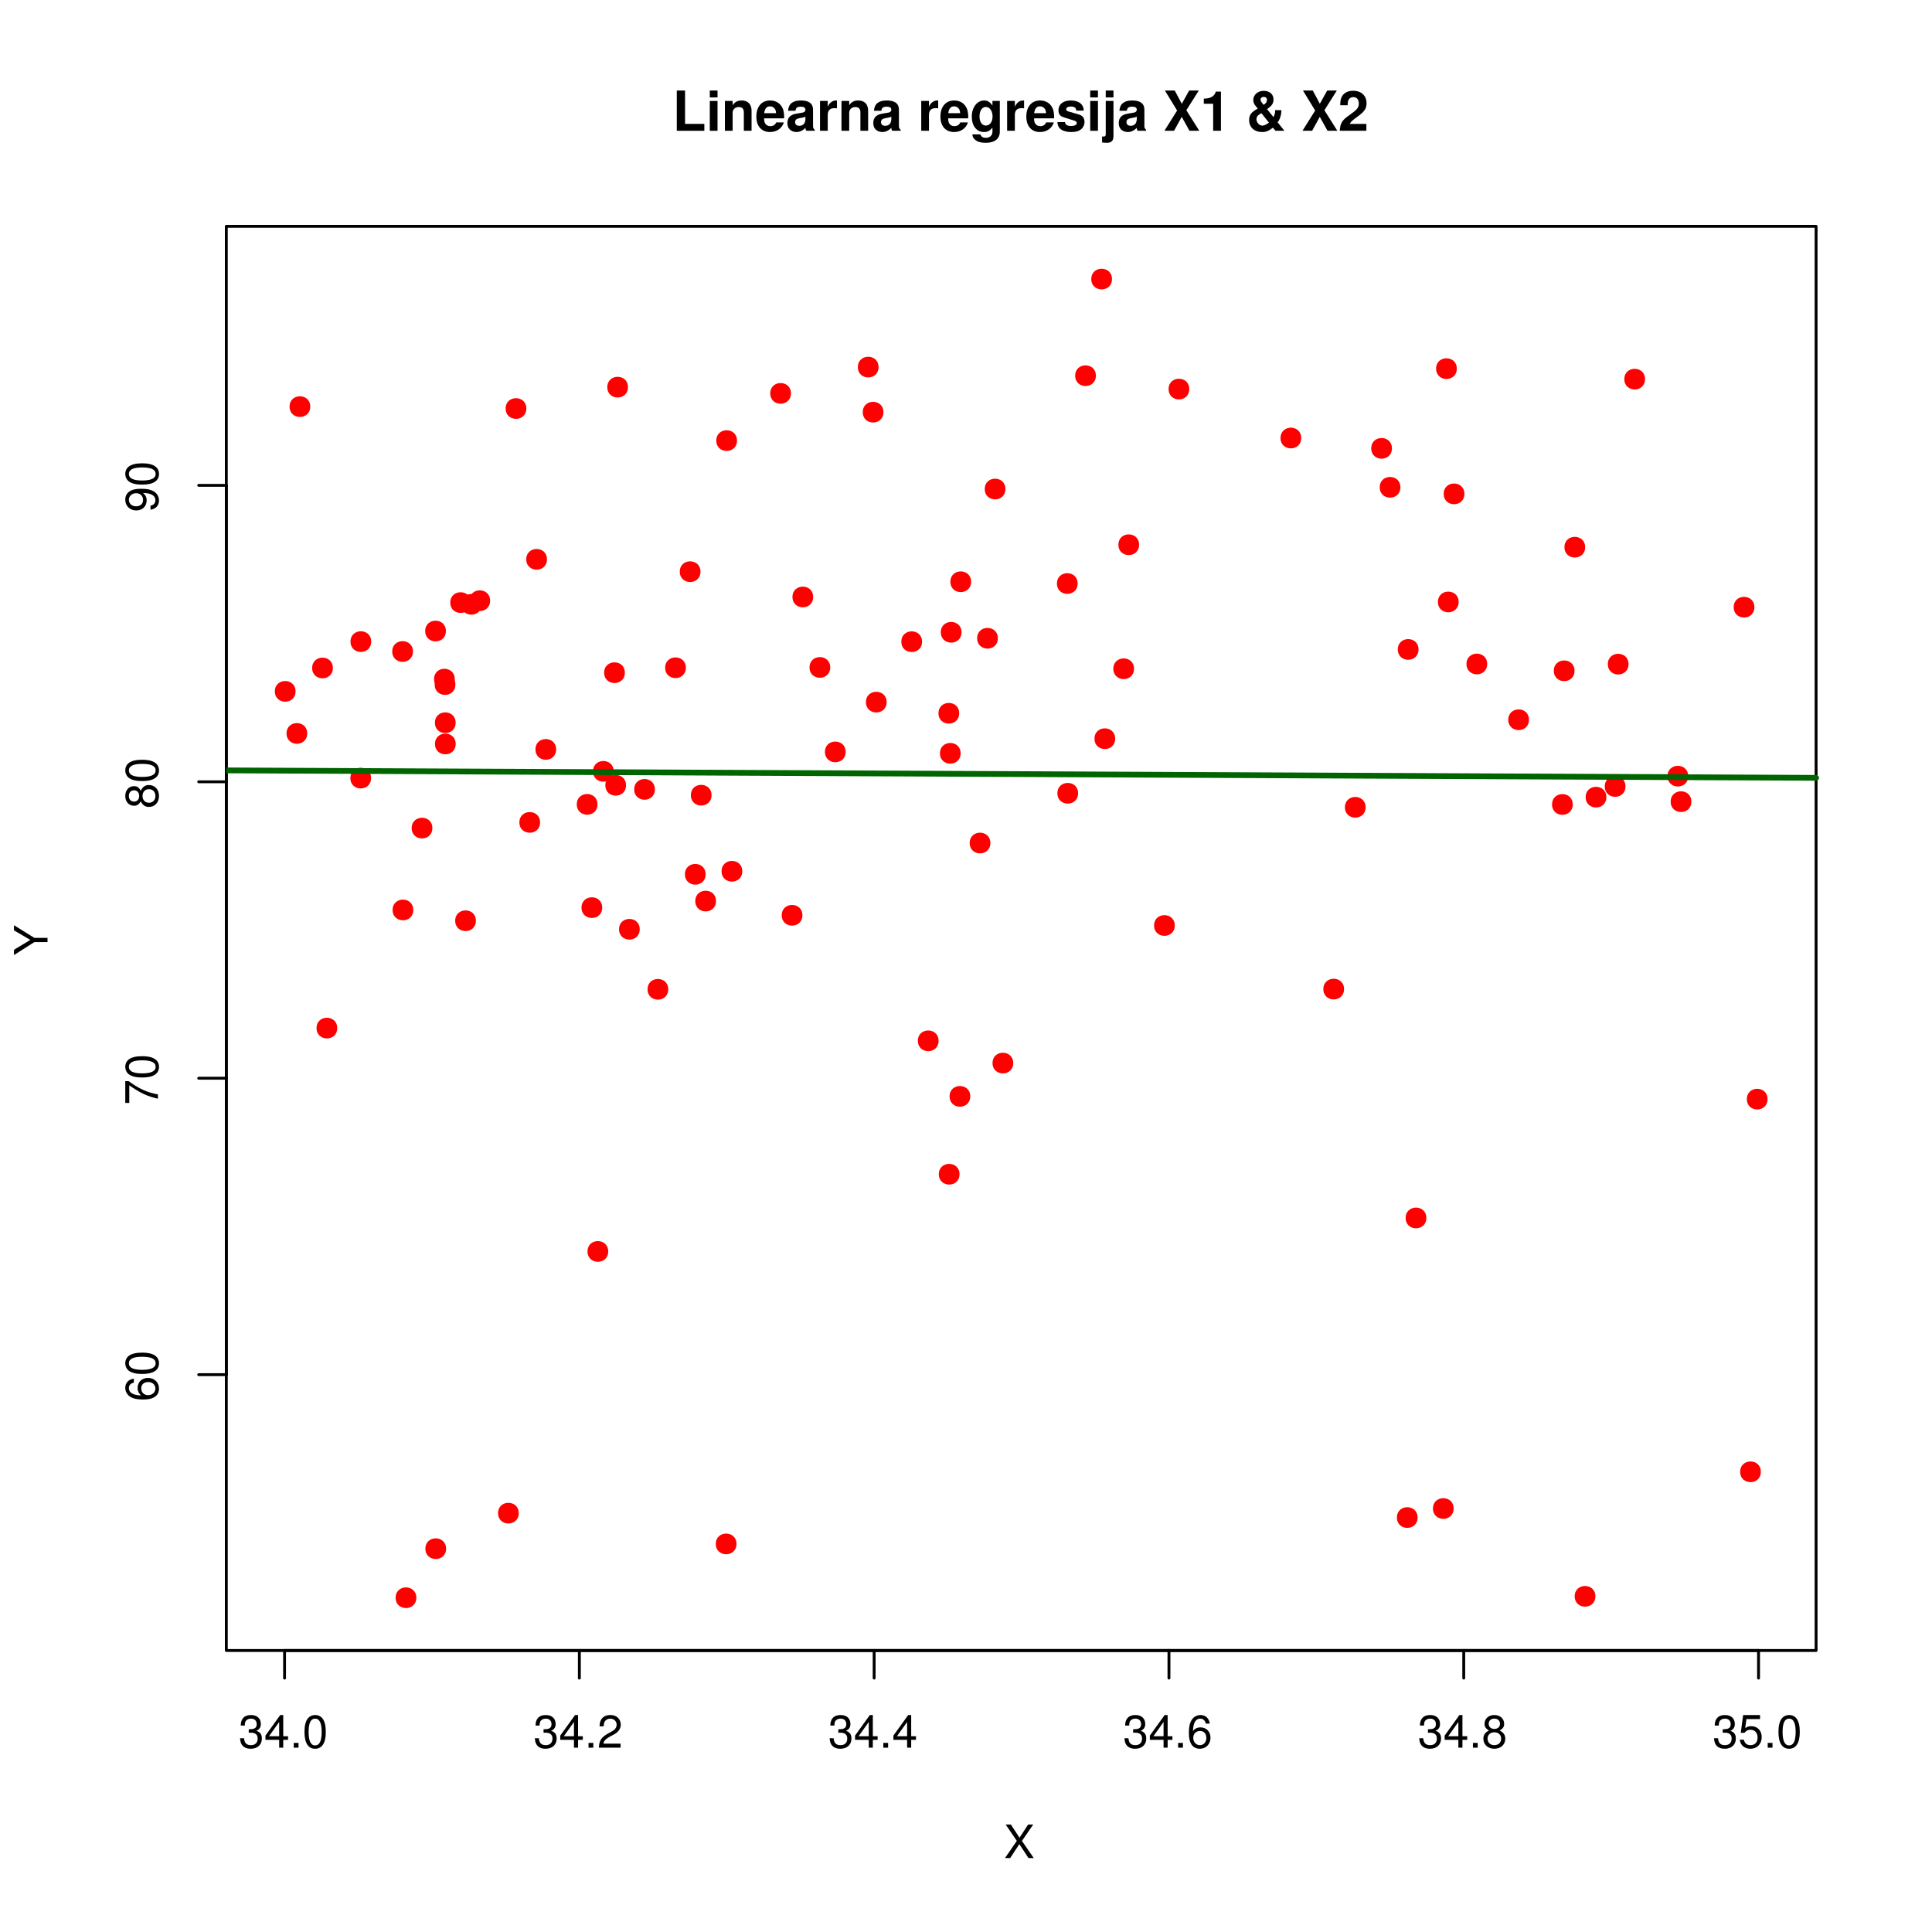 <?xml version="1.0" encoding="UTF-8"?>
<svg xmlns="http://www.w3.org/2000/svg" xmlns:xlink="http://www.w3.org/1999/xlink" width="504pt" height="504pt" viewBox="0 0 504 504" version="1.1">
<defs>
<g>
<symbol overflow="visible" id="glyph0-0">
<path style="stroke:none;" d=""/>
</symbol>
<symbol overflow="visible" id="glyph0-1">
<path style="stroke:none;" d="M 2.656 -3.906 L 3.234 -3.906 C 4.391 -3.906 4.984 -3.391 4.984 -2.359 C 4.984 -1.297 4.328 -0.656 3.234 -0.656 C 2.078 -0.656 1.516 -1.234 1.438 -2.469 L 0.391 -2.469 C 0.438 -1.781 0.547 -1.344 0.75 -0.953 C 1.188 -0.141 2.031 0.281 3.188 0.281 C 4.938 0.281 6.078 -0.766 6.078 -2.375 C 6.078 -3.453 5.656 -4.062 4.625 -4.406 C 5.422 -4.719 5.812 -5.312 5.812 -6.172 C 5.812 -7.625 4.844 -8.516 3.234 -8.516 C 1.516 -8.516 0.594 -7.578 0.562 -5.766 L 1.625 -5.766 C 1.625 -6.281 1.688 -6.562 1.812 -6.828 C 2.047 -7.297 2.578 -7.578 3.234 -7.578 C 4.172 -7.578 4.734 -7.031 4.734 -6.125 C 4.734 -5.531 4.531 -5.172 4.062 -4.984 C 3.766 -4.859 3.391 -4.812 2.656 -4.797 Z M 2.656 -3.906 "/>
</symbol>
<symbol overflow="visible" id="glyph0-2">
<path style="stroke:none;" d="M 3.922 -2.047 L 3.922 0 L 4.984 0 L 4.984 -2.047 L 6.234 -2.047 L 6.234 -2.984 L 4.984 -2.984 L 4.984 -8.516 L 4.203 -8.516 L 0.344 -3.156 L 0.344 -2.047 Z M 3.922 -2.984 L 1.266 -2.984 L 3.922 -6.703 Z M 3.922 -2.984 "/>
</symbol>
<symbol overflow="visible" id="glyph0-3">
<path style="stroke:none;" d="M 2.297 -1.25 L 1.047 -1.25 L 1.047 0 L 2.297 0 Z M 2.297 -1.25 "/>
</symbol>
<symbol overflow="visible" id="glyph0-4">
<path style="stroke:none;" d="M 3.297 -8.516 C 2.516 -8.516 1.781 -8.156 1.344 -7.578 C 0.797 -6.828 0.516 -5.688 0.516 -4.109 C 0.516 -1.25 1.469 0.281 3.297 0.281 C 5.094 0.281 6.078 -1.25 6.078 -4.047 C 6.078 -5.703 5.812 -6.797 5.25 -7.578 C 4.812 -8.172 4.109 -8.516 3.297 -8.516 Z M 3.297 -7.578 C 4.438 -7.578 5 -6.422 5 -4.141 C 5 -1.734 4.453 -0.594 3.281 -0.594 C 2.156 -0.594 1.594 -1.781 1.594 -4.109 C 1.594 -6.438 2.156 -7.578 3.297 -7.578 Z M 3.297 -7.578 "/>
</symbol>
<symbol overflow="visible" id="glyph0-5">
<path style="stroke:none;" d="M 6.078 -1.047 L 1.594 -1.047 C 1.703 -1.734 2.094 -2.188 3.125 -2.797 L 4.328 -3.438 C 5.516 -4.094 6.125 -4.969 6.125 -6.016 C 6.125 -6.719 5.844 -7.375 5.344 -7.844 C 4.844 -8.297 4.219 -8.516 3.406 -8.516 C 2.328 -8.516 1.531 -8.125 1.062 -7.406 C 0.75 -6.953 0.625 -6.422 0.594 -5.562 L 1.656 -5.562 C 1.688 -6.125 1.766 -6.484 1.906 -6.75 C 2.188 -7.266 2.734 -7.578 3.375 -7.578 C 4.328 -7.578 5.047 -6.906 5.047 -5.984 C 5.047 -5.312 4.656 -4.734 3.906 -4.312 L 2.797 -3.688 C 1.016 -2.672 0.5 -1.875 0.406 0 L 6.078 0 Z M 6.078 -1.047 "/>
</symbol>
<symbol overflow="visible" id="glyph0-6">
<path style="stroke:none;" d="M 5.969 -6.281 C 5.766 -7.688 4.859 -8.516 3.562 -8.516 C 2.625 -8.516 1.781 -8.047 1.281 -7.297 C 0.75 -6.469 0.516 -5.422 0.516 -3.875 C 0.516 -2.453 0.734 -1.531 1.234 -0.781 C 1.688 -0.094 2.438 0.281 3.375 0.281 C 4.984 0.281 6.156 -0.922 6.156 -2.594 C 6.156 -4.172 5.078 -5.297 3.547 -5.297 C 2.719 -5.297 2.047 -4.969 1.594 -4.344 C 1.609 -6.422 2.281 -7.578 3.484 -7.578 C 4.234 -7.578 4.75 -7.109 4.922 -6.281 Z M 3.422 -4.359 C 4.438 -4.359 5.078 -3.641 5.078 -2.516 C 5.078 -1.438 4.359 -0.656 3.391 -0.656 C 2.406 -0.656 1.656 -1.469 1.656 -2.562 C 1.656 -3.625 2.375 -4.359 3.422 -4.359 Z M 3.422 -4.359 "/>
</symbol>
<symbol overflow="visible" id="glyph0-7">
<path style="stroke:none;" d="M 4.688 -4.469 C 5.562 -5 5.859 -5.438 5.859 -6.234 C 5.859 -7.578 4.812 -8.516 3.297 -8.516 C 1.797 -8.516 0.75 -7.578 0.75 -6.234 C 0.75 -5.453 1.031 -5.016 1.891 -4.469 C 0.922 -4.016 0.438 -3.297 0.438 -2.359 C 0.438 -0.797 1.625 0.281 3.297 0.281 C 4.984 0.281 6.156 -0.797 6.156 -2.359 C 6.156 -3.297 5.672 -4.016 4.688 -4.469 Z M 3.297 -7.578 C 4.203 -7.578 4.781 -7.047 4.781 -6.219 C 4.781 -5.422 4.188 -4.891 3.297 -4.891 C 2.406 -4.891 1.828 -5.422 1.828 -6.234 C 1.828 -7.047 2.406 -7.578 3.297 -7.578 Z M 3.297 -4.016 C 4.359 -4.016 5.078 -3.344 5.078 -2.344 C 5.078 -1.328 4.359 -0.656 3.281 -0.656 C 2.25 -0.656 1.531 -1.344 1.531 -2.344 C 1.531 -3.344 2.25 -4.016 3.297 -4.016 Z M 3.297 -4.016 "/>
</symbol>
<symbol overflow="visible" id="glyph0-8">
<path style="stroke:none;" d="M 5.719 -8.516 L 1.312 -8.516 L 0.688 -3.875 L 1.656 -3.875 C 2.141 -4.469 2.562 -4.672 3.219 -4.672 C 4.359 -4.672 5.078 -3.891 5.078 -2.625 C 5.078 -1.406 4.375 -0.656 3.219 -0.656 C 2.297 -0.656 1.734 -1.125 1.469 -2.094 L 0.422 -2.094 C 0.562 -1.391 0.688 -1.062 0.938 -0.75 C 1.422 -0.094 2.281 0.281 3.234 0.281 C 4.953 0.281 6.156 -0.969 6.156 -2.766 C 6.156 -4.453 5.047 -5.609 3.406 -5.609 C 2.812 -5.609 2.328 -5.453 1.844 -5.094 L 2.172 -7.469 L 5.719 -7.469 Z M 5.719 -8.516 "/>
</symbol>
<symbol overflow="visible" id="glyph0-9">
<path style="stroke:none;" d="M 4.688 -4.484 L 7.641 -8.75 L 6.312 -8.75 L 4.062 -5.312 L 1.812 -8.75 L 0.453 -8.75 L 3.359 -4.484 L 0.266 0 L 1.625 0 L 4.016 -3.641 L 6.406 0 L 7.781 0 Z M 4.688 -4.484 "/>
</symbol>
<symbol overflow="visible" id="glyph1-0">
<path style="stroke:none;" d=""/>
</symbol>
<symbol overflow="visible" id="glyph1-1">
<path style="stroke:none;" d="M -6.281 -5.969 C -7.688 -5.766 -8.516 -4.859 -8.516 -3.562 C -8.516 -2.625 -8.047 -1.781 -7.297 -1.281 C -6.469 -0.75 -5.422 -0.516 -3.875 -0.516 C -2.453 -0.516 -1.531 -0.734 -0.781 -1.234 C -0.094 -1.688 0.281 -2.438 0.281 -3.375 C 0.281 -4.984 -0.922 -6.156 -2.594 -6.156 C -4.172 -6.156 -5.297 -5.078 -5.297 -3.547 C -5.297 -2.719 -4.969 -2.047 -4.344 -1.594 C -6.422 -1.609 -7.578 -2.281 -7.578 -3.484 C -7.578 -4.234 -7.109 -4.75 -6.281 -4.922 Z M -4.359 -3.422 C -4.359 -4.438 -3.641 -5.078 -2.516 -5.078 C -1.438 -5.078 -0.656 -4.359 -0.656 -3.391 C -0.656 -2.406 -1.469 -1.656 -2.562 -1.656 C -3.625 -1.656 -4.359 -2.375 -4.359 -3.422 Z M -4.359 -3.422 "/>
</symbol>
<symbol overflow="visible" id="glyph1-2">
<path style="stroke:none;" d="M -8.516 -3.297 C -8.516 -2.516 -8.156 -1.781 -7.578 -1.344 C -6.828 -0.797 -5.688 -0.516 -4.109 -0.516 C -1.25 -0.516 0.281 -1.469 0.281 -3.297 C 0.281 -5.094 -1.25 -6.078 -4.047 -6.078 C -5.703 -6.078 -6.797 -5.812 -7.578 -5.25 C -8.172 -4.812 -8.516 -4.109 -8.516 -3.297 Z M -7.578 -3.297 C -7.578 -4.438 -6.422 -5 -4.141 -5 C -1.734 -5 -0.594 -4.453 -0.594 -3.281 C -0.594 -2.156 -1.781 -1.594 -4.109 -1.594 C -6.438 -1.594 -7.578 -2.156 -7.578 -3.297 Z M -7.578 -3.297 "/>
</symbol>
<symbol overflow="visible" id="glyph1-3">
<path style="stroke:none;" d="M -8.516 -6.234 L -8.516 -0.547 L -7.469 -0.547 L -7.469 -5.141 C -4.578 -3.125 -2.797 -2.297 0 -1.656 L 0 -2.781 C -2.719 -3.25 -5.062 -4.312 -7.625 -6.234 Z M -8.516 -6.234 "/>
</symbol>
<symbol overflow="visible" id="glyph1-4">
<path style="stroke:none;" d="M -4.469 -4.688 C -5 -5.562 -5.438 -5.859 -6.234 -5.859 C -7.578 -5.859 -8.516 -4.812 -8.516 -3.297 C -8.516 -1.797 -7.578 -0.75 -6.234 -0.75 C -5.453 -0.75 -5.016 -1.031 -4.469 -1.891 C -4.016 -0.922 -3.297 -0.438 -2.359 -0.438 C -0.797 -0.438 0.281 -1.625 0.281 -3.297 C 0.281 -4.984 -0.797 -6.156 -2.359 -6.156 C -3.297 -6.156 -4.016 -5.672 -4.469 -4.688 Z M -7.578 -3.297 C -7.578 -4.203 -7.047 -4.781 -6.219 -4.781 C -5.422 -4.781 -4.891 -4.188 -4.891 -3.297 C -4.891 -2.406 -5.422 -1.828 -6.234 -1.828 C -7.047 -1.828 -7.578 -2.406 -7.578 -3.297 Z M -4.016 -3.297 C -4.016 -4.359 -3.344 -5.078 -2.344 -5.078 C -1.328 -5.078 -0.656 -4.359 -0.656 -3.281 C -0.656 -2.25 -1.344 -1.531 -2.344 -1.531 C -3.344 -1.531 -4.016 -2.25 -4.016 -3.297 Z M -4.016 -3.297 "/>
</symbol>
<symbol overflow="visible" id="glyph1-5">
<path style="stroke:none;" d="M -1.938 -0.641 C -0.547 -0.844 0.281 -1.75 0.281 -3.047 C 0.281 -3.984 -0.188 -4.844 -0.938 -5.328 C -1.766 -5.875 -2.812 -6.109 -4.359 -6.109 C -5.781 -6.109 -6.703 -5.891 -7.453 -5.391 C -8.141 -4.922 -8.516 -4.172 -8.516 -3.234 C -8.516 -1.625 -7.312 -0.453 -5.641 -0.453 C -4.062 -0.453 -2.938 -1.531 -2.938 -3.078 C -2.938 -3.875 -3.234 -4.469 -3.891 -5.016 C -1.812 -5 -0.656 -4.328 -0.656 -3.125 C -0.656 -2.375 -1.125 -1.859 -1.938 -1.688 Z M -7.578 -3.234 C -7.578 -4.219 -6.766 -4.953 -5.656 -4.953 C -4.625 -4.953 -3.875 -4.219 -3.875 -3.188 C -3.875 -2.172 -4.578 -1.531 -5.719 -1.531 C -6.797 -1.531 -7.578 -2.25 -7.578 -3.234 Z M -7.578 -3.234 "/>
</symbol>
<symbol overflow="visible" id="glyph1-6">
<path style="stroke:none;" d="M -3.438 -4.641 L -8.75 -7.938 L -8.75 -6.594 L -4.484 -4.109 L -8.75 -1.531 L -8.75 -0.156 L -3.438 -3.531 L 0 -3.531 L 0 -4.641 Z M -3.438 -4.641 "/>
</symbol>
<symbol overflow="visible" id="glyph2-0">
<path style="stroke:none;" d=""/>
</symbol>
<symbol overflow="visible" id="glyph2-1">
<path style="stroke:none;" d="M 3.312 -10.5 L 1.156 -10.5 L 1.156 0 L 8.344 0 L 8.344 -1.797 L 3.312 -1.797 Z M 3.312 -10.5 "/>
</symbol>
<symbol overflow="visible" id="glyph2-2">
<path style="stroke:none;" d="M 2.984 -7.781 L 0.969 -7.781 L 0.969 0 L 2.984 0 Z M 2.984 -10.5 L 0.969 -10.5 L 0.969 -8.703 L 2.984 -8.703 Z M 2.984 -10.5 "/>
</symbol>
<symbol overflow="visible" id="glyph2-3">
<path style="stroke:none;" d="M 0.906 -7.781 L 0.906 0 L 2.922 0 L 2.922 -4.672 C 2.922 -5.594 3.578 -6.188 4.547 -6.188 C 5.422 -6.188 5.844 -5.719 5.844 -4.797 L 5.844 0 L 7.859 0 L 7.859 -5.219 C 7.859 -6.922 6.922 -7.906 5.266 -7.906 C 4.203 -7.906 3.5 -7.516 2.922 -6.656 L 2.922 -7.781 Z M 0.906 -7.781 "/>
</symbol>
<symbol overflow="visible" id="glyph2-4">
<path style="stroke:none;" d="M 7.547 -3.25 C 7.562 -3.422 7.562 -3.5 7.562 -3.594 C 7.562 -4.375 7.453 -5.094 7.266 -5.641 C 6.734 -7.062 5.484 -7.906 3.922 -7.906 C 1.688 -7.906 0.312 -6.297 0.312 -3.688 C 0.312 -1.203 1.672 0.328 3.875 0.328 C 5.625 0.328 7.031 -0.656 7.484 -2.188 L 5.484 -2.188 C 5.25 -1.562 4.688 -1.203 3.953 -1.203 C 3.375 -1.203 2.906 -1.453 2.625 -1.891 C 2.438 -2.172 2.359 -2.516 2.328 -3.25 Z M 2.359 -4.594 C 2.5 -5.781 3 -6.375 3.891 -6.375 C 4.391 -6.375 4.859 -6.125 5.141 -5.719 C 5.328 -5.438 5.422 -5.125 5.453 -4.594 Z M 2.359 -4.594 "/>
</symbol>
<symbol overflow="visible" id="glyph2-5">
<path style="stroke:none;" d="M 7.547 -0.25 C 7.188 -0.578 7.094 -0.797 7.094 -1.203 L 7.094 -5.516 C 7.094 -7.109 6 -7.906 3.906 -7.906 C 1.797 -7.906 0.703 -7.016 0.578 -5.219 L 2.516 -5.219 C 2.625 -6.016 2.953 -6.281 3.953 -6.281 C 4.719 -6.281 5.109 -6.016 5.109 -5.5 C 5.109 -5.25 4.984 -5.016 4.766 -4.891 C 4.5 -4.75 4.5 -4.75 3.5 -4.594 L 2.688 -4.453 C 1.156 -4.188 0.406 -3.406 0.406 -2 C 0.406 -1.344 0.594 -0.797 0.953 -0.406 C 1.391 0.062 2.078 0.328 2.766 0.328 C 3.625 0.328 4.422 -0.047 5.125 -0.781 C 5.125 -0.375 5.172 -0.234 5.359 0 L 7.547 0 Z M 5.109 -3.125 C 5.109 -1.953 4.531 -1.297 3.516 -1.297 C 2.844 -1.297 2.422 -1.656 2.422 -2.234 C 2.422 -2.844 2.734 -3.125 3.578 -3.297 L 4.266 -3.422 C 4.797 -3.531 4.891 -3.562 5.109 -3.672 Z M 5.109 -3.125 "/>
</symbol>
<symbol overflow="visible" id="glyph2-6">
<path style="stroke:none;" d="M 0.906 -7.781 L 0.906 0 L 2.922 0 L 2.922 -4.141 C 2.922 -5.312 3.516 -5.906 4.703 -5.906 C 4.906 -5.906 5.062 -5.891 5.328 -5.844 L 5.328 -7.891 C 5.219 -7.906 5.141 -7.906 5.078 -7.906 C 4.156 -7.906 3.359 -7.297 2.922 -6.25 L 2.922 -7.781 Z M 0.906 -7.781 "/>
</symbol>
<symbol overflow="visible" id="glyph2-7">
<path style="stroke:none;" d=""/>
</symbol>
<symbol overflow="visible" id="glyph2-8">
<path style="stroke:none;" d="M 5.875 -7.781 L 5.875 -6.578 C 5.266 -7.5 4.609 -7.906 3.719 -7.906 C 1.875 -7.906 0.484 -6.109 0.484 -3.703 C 0.484 -1.281 1.75 0.328 3.672 0.328 C 4.578 0.328 5.125 0.062 5.875 -0.797 L 5.875 0.266 C 5.875 1.203 5.172 1.844 4.156 1.844 C 3.406 1.844 2.891 1.531 2.734 0.938 L 0.641 0.938 C 0.656 1.547 0.891 1.953 1.406 2.391 C 2.031 2.891 2.891 3.141 4.094 3.141 C 6.438 3.141 7.797 2.094 7.797 0.266 L 7.797 -7.781 Z M 4.156 -6.219 C 5.156 -6.219 5.906 -5.172 5.906 -3.734 C 5.906 -2.312 5.172 -1.359 4.125 -1.359 C 3.172 -1.359 2.5 -2.312 2.5 -3.734 C 2.5 -5.203 3.172 -6.219 4.156 -6.219 Z M 4.156 -6.219 "/>
</symbol>
<symbol overflow="visible" id="glyph2-9">
<path style="stroke:none;" d="M 7.281 -5.266 C 7.25 -6.922 5.984 -7.906 3.891 -7.906 C 1.922 -7.906 0.688 -6.922 0.688 -5.312 C 0.688 -4.797 0.844 -4.344 1.125 -4.047 C 1.391 -3.781 1.641 -3.641 2.391 -3.406 L 4.797 -2.656 C 5.297 -2.5 5.469 -2.328 5.469 -2.016 C 5.469 -1.547 4.906 -1.25 3.969 -1.25 C 3.453 -1.25 3.047 -1.359 2.781 -1.531 C 2.562 -1.688 2.484 -1.844 2.391 -2.266 L 0.422 -2.266 C 0.469 -0.562 1.734 0.328 4.094 0.328 C 5.172 0.328 6 0.094 6.562 -0.359 C 7.141 -0.828 7.484 -1.547 7.484 -2.312 C 7.484 -3.312 6.984 -3.969 5.969 -4.266 L 3.422 -5 C 2.859 -5.172 2.703 -5.281 2.703 -5.609 C 2.703 -6.031 3.172 -6.328 3.875 -6.328 C 4.844 -6.328 5.312 -5.984 5.328 -5.266 Z M 7.281 -5.266 "/>
</symbol>
<symbol overflow="visible" id="glyph2-10">
<path style="stroke:none;" d="M 3.031 -7.781 L 1.016 -7.781 L 1.016 0.906 C 1.016 1.359 0.844 1.516 0.422 1.516 C 0.281 1.516 0.203 1.5 0.062 1.453 L 0.062 3.062 C 0.469 3.109 0.969 3.141 1.25 3.141 C 2.5 3.141 3.031 2.625 3.031 1.359 Z M 3.031 -10.5 L 1.016 -10.5 L 1.016 -8.703 L 3.031 -8.703 Z M 3.031 -10.5 "/>
</symbol>
<symbol overflow="visible" id="glyph2-11">
<path style="stroke:none;" d="M 6.031 -5.359 L 9.281 -10.5 L 6.766 -10.5 L 4.844 -7.047 L 3 -10.5 L 0.438 -10.5 L 3.625 -5.281 L 0.312 0 L 2.828 0 L 4.828 -3.641 L 6.844 0 L 9.406 0 Z M 6.031 -5.359 "/>
</symbol>
<symbol overflow="visible" id="glyph2-12">
<path style="stroke:none;" d="M 3.422 -7.047 L 3.422 0 L 5.453 0 L 5.453 -10.219 L 4.109 -10.219 C 3.781 -9 2.734 -8.391 0.984 -8.391 L 0.984 -7.047 Z M 3.422 -7.047 "/>
</symbol>
<symbol overflow="visible" id="glyph2-13">
<path style="stroke:none;" d="M 7.578 -5.375 L 7.578 -5.234 C 7.578 -4.609 7.469 -4.172 7.141 -3.578 L 5.469 -5.641 C 6.75 -6.531 7.156 -7.141 7.156 -8.188 C 7.156 -9.516 6.141 -10.422 4.594 -10.422 C 3.047 -10.422 1.875 -9.359 1.875 -8.016 C 1.875 -7.484 2.078 -6.953 2.484 -6.484 L 2.875 -6 C 2.906 -5.969 2.969 -5.891 3.047 -5.781 C 1.375 -4.891 0.797 -4.141 0.797 -2.781 C 0.797 -0.906 2.156 0.328 4.203 0.328 C 5.188 0.328 5.844 0.078 7.016 -0.812 L 7.672 0 L 10 0 L 8.219 -2.219 C 8.797 -2.875 9.172 -4.047 9.203 -5.141 L 9.203 -5.375 Z M 4 -4.594 L 5.969 -2.125 C 5.281 -1.609 4.688 -1.344 4.234 -1.344 C 3.453 -1.344 2.703 -2.156 2.703 -3.031 C 2.703 -3.5 2.938 -3.922 3.328 -4.172 Z M 4.562 -6.766 C 3.844 -7.672 3.781 -7.797 3.781 -8.156 C 3.781 -8.562 4.125 -8.844 4.609 -8.844 C 5.125 -8.844 5.438 -8.547 5.438 -8.016 C 5.438 -7.5 5.141 -7.094 4.562 -6.766 Z M 4.562 -6.766 "/>
</symbol>
<symbol overflow="visible" id="glyph2-14">
<path style="stroke:none;" d="M 7.375 -1.797 L 3.047 -1.797 C 3.312 -2.344 3.625 -2.641 5.125 -3.734 C 6.906 -5.031 7.422 -5.812 7.422 -7.188 C 7.422 -9.156 6.062 -10.438 3.922 -10.438 C 1.797 -10.438 0.562 -9.172 0.562 -7.016 C 0.562 -6.922 0.562 -6.812 0.578 -6.656 L 2.5 -6.656 L 2.5 -6.984 C 2.5 -8.125 3.047 -8.781 3.969 -8.781 C 4.859 -8.781 5.406 -8.172 5.406 -7.141 C 5.406 -6.016 5.047 -5.578 2.797 -3.969 C 1.062 -2.797 0.531 -1.891 0.438 0 L 7.375 0 Z M 7.375 -1.797 "/>
</symbol>
</g>
<clipPath id="clip1">
  <path d="M 59.039 200 L 474.758 200 L 474.758 204 L 59.039 204 Z M 59.039 200 "/>
</clipPath>
</defs>
<g id="surface301">
<rect x="0" y="0" width="504" height="504" style="fill:rgb(100%,100%,100%);fill-opacity:1;stroke:none;"/>
<path style=" stroke:none;fill-rule:nonzero;fill:rgb(100%,0%,0%);fill-opacity:1;" d="M 440.402 202.473 C 440.402 206.074 435 206.074 435 202.473 C 435 198.875 440.402 198.875 440.402 202.473 "/>
<path style=" stroke:none;fill-rule:nonzero;fill:rgb(100%,0%,0%);fill-opacity:1;" d="M 365.324 127.121 C 365.324 130.723 359.926 130.723 359.926 127.121 C 359.926 123.52 365.324 123.52 365.324 127.121 "/>
<path style=" stroke:none;fill-rule:nonzero;fill:rgb(100%,0%,0%);fill-opacity:1;" d="M 192.129 402.762 C 192.129 406.359 186.73 406.359 186.73 402.762 C 186.73 399.16 192.129 399.16 192.129 402.762 "/>
<path style=" stroke:none;fill-rule:nonzero;fill:rgb(100%,0%,0%);fill-opacity:1;" d="M 107.812 237.383 C 107.812 240.98 102.414 240.98 102.414 237.383 C 102.414 233.781 107.812 233.781 107.812 237.383 "/>
<path style=" stroke:none;fill-rule:nonzero;fill:rgb(100%,0%,0%);fill-opacity:1;" d="M 310.246 101.5 C 310.246 105.102 304.848 105.102 304.848 101.5 C 304.848 97.902 310.246 97.902 310.246 101.5 "/>
<path style=" stroke:none;fill-rule:nonzero;fill:rgb(100%,0%,0%);fill-opacity:1;" d="M 229.188 95.766 C 229.188 99.363 223.789 99.363 223.789 95.766 C 223.789 92.164 229.188 92.164 229.188 95.766 "/>
<path style=" stroke:none;fill-rule:nonzero;fill:rgb(100%,0%,0%);fill-opacity:1;" d="M 137.305 106.57 C 137.305 110.168 131.906 110.168 131.906 106.57 C 131.906 102.969 137.305 102.969 137.305 106.57 "/>
<path style=" stroke:none;fill-rule:nonzero;fill:rgb(100%,0%,0%);fill-opacity:1;" d="M 155.867 209.836 C 155.867 213.438 150.465 213.438 150.465 209.836 C 150.465 206.234 155.867 206.234 155.867 209.836 "/>
<path style=" stroke:none;fill-rule:nonzero;fill:rgb(100%,0%,0%);fill-opacity:1;" d="M 372.094 317.727 C 372.094 321.328 366.691 321.328 366.691 317.727 C 366.691 314.125 372.094 314.125 372.094 317.727 "/>
<path style=" stroke:none;fill-rule:nonzero;fill:rgb(100%,0%,0%);fill-opacity:1;" d="M 253.332 151.762 C 253.332 155.359 247.93 155.359 247.93 151.762 C 247.93 148.16 253.332 148.16 253.332 151.762 "/>
<path style=" stroke:none;fill-rule:nonzero;fill:rgb(100%,0%,0%);fill-opacity:1;" d="M 112.793 216.023 C 112.793 219.625 107.391 219.625 107.391 216.023 C 107.391 212.426 112.793 212.426 112.793 216.023 "/>
<path style=" stroke:none;fill-rule:nonzero;fill:rgb(100%,0%,0%);fill-opacity:1;" d="M 231.297 183.164 C 231.297 186.766 225.895 186.766 225.895 183.164 C 225.895 179.566 231.297 179.566 231.297 183.164 "/>
<path style=" stroke:none;fill-rule:nonzero;fill:rgb(100%,0%,0%);fill-opacity:1;" d="M 178.918 174.195 C 178.918 177.797 173.516 177.797 173.516 174.195 C 173.516 170.598 178.918 170.598 178.918 174.195 "/>
<path style=" stroke:none;fill-rule:nonzero;fill:rgb(100%,0%,0%);fill-opacity:1;" d="M 209.328 238.766 C 209.328 242.367 203.926 242.367 203.926 238.766 C 203.926 235.168 209.328 235.168 209.328 238.766 "/>
<path style=" stroke:none;fill-rule:nonzero;fill:rgb(100%,0%,0%);fill-opacity:1;" d="M 424.836 173.254 C 424.836 176.855 419.434 176.855 419.434 173.254 C 419.434 169.656 424.836 169.656 424.836 173.254 "/>
<path style=" stroke:none;fill-rule:nonzero;fill:rgb(100%,0%,0%);fill-opacity:1;" d="M 142.688 145.914 C 142.688 149.512 137.285 149.512 137.285 145.914 C 137.285 142.312 142.688 142.312 142.688 145.914 "/>
<path style=" stroke:none;fill-rule:nonzero;fill:rgb(100%,0%,0%);fill-opacity:1;" d="M 193.637 227.285 C 193.637 230.883 188.238 230.883 188.238 227.285 C 188.238 223.684 193.637 223.684 193.637 227.285 "/>
<path style=" stroke:none;fill-rule:nonzero;fill:rgb(100%,0%,0%);fill-opacity:1;" d="M 230.465 107.52 C 230.465 111.121 225.066 111.121 225.066 107.52 C 225.066 103.922 230.465 103.922 230.465 107.52 "/>
<path style=" stroke:none;fill-rule:nonzero;fill:rgb(100%,0%,0%);fill-opacity:1;" d="M 86.836 174.258 C 86.836 177.859 81.434 177.859 81.434 174.258 C 81.434 170.66 86.836 170.66 86.836 174.258 "/>
<path style=" stroke:none;fill-rule:nonzero;fill:rgb(100%,0%,0%);fill-opacity:1;" d="M 285.879 98.004 C 285.879 101.605 280.48 101.605 280.48 98.004 C 280.48 94.406 285.879 94.406 285.879 98.004 "/>
<path style=" stroke:none;fill-rule:nonzero;fill:rgb(100%,0%,0%);fill-opacity:1;" d="M 250.223 186.07 C 250.223 189.672 244.82 189.672 244.82 186.07 C 244.82 182.473 250.223 182.473 250.223 186.07 "/>
<path style=" stroke:none;fill-rule:nonzero;fill:rgb(100%,0%,0%);fill-opacity:1;" d="M 416.191 416.43 C 416.191 420.031 410.789 420.031 410.789 416.43 C 410.789 412.832 416.191 412.832 416.191 416.43 "/>
<path style=" stroke:none;fill-rule:nonzero;fill:rgb(100%,0%,0%);fill-opacity:1;" d="M 290.918 192.703 C 290.918 196.301 285.52 196.301 285.52 192.703 C 285.52 189.102 290.918 189.102 290.918 192.703 "/>
<path style=" stroke:none;fill-rule:nonzero;fill:rgb(100%,0%,0%);fill-opacity:1;" d="M 77.102 180.355 C 77.102 183.957 71.699 183.957 71.699 180.355 C 71.699 176.758 77.102 176.758 77.102 180.355 "/>
<path style=" stroke:none;fill-rule:nonzero;fill:rgb(100%,0%,0%);fill-opacity:1;" d="M 158.664 326.461 C 158.664 330.062 153.266 330.062 153.266 326.461 C 153.266 322.863 158.664 322.863 158.664 326.461 "/>
<path style=" stroke:none;fill-rule:nonzero;fill:rgb(100%,0%,0%);fill-opacity:1;" d="M 118.875 194.074 C 118.875 197.676 113.473 197.676 113.473 194.074 C 113.473 190.477 118.875 190.477 118.875 194.074 "/>
<path style=" stroke:none;fill-rule:nonzero;fill:rgb(100%,0%,0%);fill-opacity:1;" d="M 166.887 242.418 C 166.887 246.02 161.488 246.02 161.488 242.418 C 161.488 238.82 166.887 238.82 166.887 242.418 "/>
<path style=" stroke:none;fill-rule:nonzero;fill:rgb(100%,0%,0%);fill-opacity:1;" d="M 413.516 142.742 C 413.516 146.344 408.117 146.344 408.117 142.742 C 408.117 139.145 413.516 139.145 413.516 142.742 "/>
<path style=" stroke:none;fill-rule:nonzero;fill:rgb(100%,0%,0%);fill-opacity:1;" d="M 122.863 157.195 C 122.863 160.797 117.461 160.797 117.461 157.195 C 117.461 153.598 122.863 153.598 122.863 157.195 "/>
<path style=" stroke:none;fill-rule:nonzero;fill:rgb(100%,0%,0%);fill-opacity:1;" d="M 140.891 214.539 C 140.891 218.141 135.492 218.141 135.492 214.539 C 135.492 210.941 140.891 210.941 140.891 214.539 "/>
<path style=" stroke:none;fill-rule:nonzero;fill:rgb(100%,0%,0%);fill-opacity:1;" d="M 170.84 205.926 C 170.84 209.523 165.441 209.523 165.441 205.926 C 165.441 202.324 170.84 202.324 170.84 205.926 "/>
<path style=" stroke:none;fill-rule:nonzero;fill:rgb(100%,0%,0%);fill-opacity:1;" d="M 244.848 271.516 C 244.848 275.117 239.445 275.117 239.445 271.516 C 239.445 267.918 244.848 267.918 244.848 271.516 "/>
<path style=" stroke:none;fill-rule:nonzero;fill:rgb(100%,0%,0%);fill-opacity:1;" d="M 250.312 306.32 C 250.312 309.922 244.91 309.922 244.91 306.32 C 244.91 302.723 250.312 302.723 250.312 306.32 "/>
<path style=" stroke:none;fill-rule:nonzero;fill:rgb(100%,0%,0%);fill-opacity:1;" d="M 356.246 210.598 C 356.246 214.199 350.848 214.199 350.848 210.598 C 350.848 207 356.246 207 356.246 210.598 "/>
<path style=" stroke:none;fill-rule:nonzero;fill:rgb(100%,0%,0%);fill-opacity:1;" d="M 250.832 164.945 C 250.832 168.547 245.43 168.547 245.43 164.945 C 245.43 161.348 250.832 161.348 250.832 164.945 "/>
<path style=" stroke:none;fill-rule:nonzero;fill:rgb(100%,0%,0%);fill-opacity:1;" d="M 216.578 174.113 C 216.578 177.711 211.18 177.711 211.18 174.113 C 211.18 170.512 216.578 170.512 216.578 174.113 "/>
<path style=" stroke:none;fill-rule:nonzero;fill:rgb(100%,0%,0%);fill-opacity:1;" d="M 339.449 114.27 C 339.449 117.871 334.051 117.871 334.051 114.27 C 334.051 110.668 339.449 110.668 339.449 114.27 "/>
<path style=" stroke:none;fill-rule:nonzero;fill:rgb(100%,0%,0%);fill-opacity:1;" d="M 382.02 128.836 C 382.02 132.438 376.617 132.438 376.617 128.836 C 376.617 125.234 382.02 125.234 382.02 128.836 "/>
<path style=" stroke:none;fill-rule:nonzero;fill:rgb(100%,0%,0%);fill-opacity:1;" d="M 410.281 209.859 C 410.281 213.461 404.883 213.461 404.883 209.859 C 404.883 206.258 410.281 206.258 410.281 209.859 "/>
<path style=" stroke:none;fill-rule:nonzero;fill:rgb(100%,0%,0%);fill-opacity:1;" d="M 116.32 164.617 C 116.32 168.219 110.922 168.219 110.922 164.617 C 110.922 161.02 116.32 161.02 116.32 164.617 "/>
<path style=" stroke:none;fill-rule:nonzero;fill:rgb(100%,0%,0%);fill-opacity:1;" d="M 184.074 228.078 C 184.074 231.68 178.676 231.68 178.676 228.078 C 178.676 224.477 184.074 224.477 184.074 228.078 "/>
<path style=" stroke:none;fill-rule:nonzero;fill:rgb(100%,0%,0%);fill-opacity:1;" d="M 192.258 114.941 C 192.258 118.543 186.859 118.543 186.859 114.941 C 186.859 111.34 192.258 111.34 192.258 114.941 "/>
<path style=" stroke:none;fill-rule:nonzero;fill:rgb(100%,0%,0%);fill-opacity:1;" d="M 281.242 206.941 C 281.242 210.539 275.84 210.539 275.84 206.941 C 275.84 203.34 281.242 203.34 281.242 206.941 "/>
<path style=" stroke:none;fill-rule:nonzero;fill:rgb(100%,0%,0%);fill-opacity:1;" d="M 380.516 157.031 C 380.516 160.633 375.113 160.633 375.113 157.031 C 375.113 153.434 380.516 153.434 380.516 157.031 "/>
<path style=" stroke:none;fill-rule:nonzero;fill:rgb(100%,0%,0%);fill-opacity:1;" d="M 363.113 116.961 C 363.113 120.562 357.715 120.562 357.715 116.961 C 357.715 113.363 363.113 113.363 363.113 116.961 "/>
<path style=" stroke:none;fill-rule:nonzero;fill:rgb(100%,0%,0%);fill-opacity:1;" d="M 258.359 219.922 C 258.359 223.52 252.961 223.52 252.961 219.922 C 252.961 216.32 258.359 216.32 258.359 219.922 "/>
<path style=" stroke:none;fill-rule:nonzero;fill:rgb(100%,0%,0%);fill-opacity:1;" d="M 380.035 96.164 C 380.035 99.766 374.637 99.766 374.637 96.164 C 374.637 92.566 380.035 92.566 380.035 96.164 "/>
<path style=" stroke:none;fill-rule:nonzero;fill:rgb(100%,0%,0%);fill-opacity:1;" d="M 398.867 187.762 C 398.867 191.363 393.465 191.363 393.465 187.762 C 393.465 184.164 398.867 184.164 398.867 187.762 "/>
<path style=" stroke:none;fill-rule:nonzero;fill:rgb(100%,0%,0%);fill-opacity:1;" d="M 160.098 201.219 C 160.098 204.82 154.695 204.82 154.695 201.219 C 154.695 197.621 160.098 197.621 160.098 201.219 "/>
<path style=" stroke:none;fill-rule:nonzero;fill:rgb(100%,0%,0%);fill-opacity:1;" d="M 295.832 174.453 C 295.832 178.055 290.434 178.055 290.434 174.453 C 290.434 170.855 295.832 170.855 295.832 174.453 "/>
<path style=" stroke:none;fill-rule:nonzero;fill:rgb(100%,0%,0%);fill-opacity:1;" d="M 174.328 258.082 C 174.328 261.684 168.93 261.684 168.93 258.082 C 168.93 254.484 174.328 254.484 174.328 258.082 "/>
<path style=" stroke:none;fill-rule:nonzero;fill:rgb(100%,0%,0%);fill-opacity:1;" d="M 186.781 235.059 C 186.781 238.66 181.379 238.66 181.379 235.059 C 181.379 231.461 186.781 231.461 186.781 235.059 "/>
<path style=" stroke:none;fill-rule:nonzero;fill:rgb(100%,0%,0%);fill-opacity:1;" d="M 185.621 207.441 C 185.621 211.043 180.223 211.043 180.223 207.441 C 180.223 203.844 185.621 203.844 185.621 207.441 "/>
<path style=" stroke:none;fill-rule:nonzero;fill:rgb(100%,0%,0%);fill-opacity:1;" d="M 459.352 383.949 C 459.352 387.547 453.953 387.547 453.953 383.949 C 453.953 380.348 459.352 380.348 459.352 383.949 "/>
<path style=" stroke:none;fill-rule:nonzero;fill:rgb(100%,0%,0%);fill-opacity:1;" d="M 410.746 174.992 C 410.746 178.594 405.344 178.594 405.344 174.992 C 405.344 171.391 410.746 171.391 410.746 174.992 "/>
<path style=" stroke:none;fill-rule:nonzero;fill:rgb(100%,0%,0%);fill-opacity:1;" d="M 206.332 102.621 C 206.332 106.223 200.934 106.223 200.934 102.621 C 200.934 99.023 206.332 99.023 206.332 102.621 "/>
<path style=" stroke:none;fill-rule:nonzero;fill:rgb(100%,0%,0%);fill-opacity:1;" d="M 369.809 395.879 C 369.809 399.48 364.41 399.48 364.41 395.879 C 364.41 392.281 369.809 392.281 369.809 395.879 "/>
<path style=" stroke:none;fill-rule:nonzero;fill:rgb(100%,0%,0%);fill-opacity:1;" d="M 80.938 106.07 C 80.938 109.672 75.539 109.672 75.539 106.07 C 75.539 102.473 80.938 102.473 80.938 106.07 "/>
<path style=" stroke:none;fill-rule:nonzero;fill:rgb(100%,0%,0%);fill-opacity:1;" d="M 118.863 188.539 C 118.863 192.137 113.461 192.137 113.461 188.539 C 113.461 184.938 118.863 184.938 118.863 188.539 "/>
<path style=" stroke:none;fill-rule:nonzero;fill:rgb(100%,0%,0%);fill-opacity:1;" d="M 370.051 169.418 C 370.051 173.02 364.648 173.02 364.648 169.418 C 364.648 165.82 370.051 165.82 370.051 169.418 "/>
<path style=" stroke:none;fill-rule:nonzero;fill:rgb(100%,0%,0%);fill-opacity:1;" d="M 253.113 286.008 C 253.113 289.609 247.715 289.609 247.715 286.008 C 247.715 282.41 253.113 282.41 253.113 286.008 "/>
<path style=" stroke:none;fill-rule:nonzero;fill:rgb(100%,0%,0%);fill-opacity:1;" d="M 127.859 156.703 C 127.859 160.305 122.461 160.305 122.461 156.703 C 122.461 153.102 127.859 153.102 127.859 156.703 "/>
<path style=" stroke:none;fill-rule:nonzero;fill:rgb(100%,0%,0%);fill-opacity:1;" d="M 96.801 202.984 C 96.801 206.586 91.402 206.586 91.402 202.984 C 91.402 199.387 96.801 199.387 96.801 202.984 "/>
<path style=" stroke:none;fill-rule:nonzero;fill:rgb(100%,0%,0%);fill-opacity:1;" d="M 163.82 101 C 163.82 104.602 158.422 104.602 158.422 101 C 158.422 97.402 163.82 97.402 163.82 101 "/>
<path style=" stroke:none;fill-rule:nonzero;fill:rgb(100%,0%,0%);fill-opacity:1;" d="M 306.461 241.43 C 306.461 245.031 301.062 245.031 301.062 241.43 C 301.062 237.832 306.461 237.832 306.461 241.43 "/>
<path style=" stroke:none;fill-rule:nonzero;fill:rgb(100%,0%,0%);fill-opacity:1;" d="M 107.727 169.957 C 107.727 173.559 102.324 173.559 102.324 169.957 C 102.324 166.355 107.727 166.355 107.727 169.957 "/>
<path style=" stroke:none;fill-rule:nonzero;fill:rgb(100%,0%,0%);fill-opacity:1;" d="M 419.051 207.953 C 419.051 211.555 413.652 211.555 413.652 207.953 C 413.652 204.352 419.051 204.352 419.051 207.953 "/>
<path style=" stroke:none;fill-rule:nonzero;fill:rgb(100%,0%,0%);fill-opacity:1;" d="M 157.102 236.773 C 157.102 240.375 151.699 240.375 151.699 236.773 C 151.699 233.176 157.102 233.176 157.102 236.773 "/>
<path style=" stroke:none;fill-rule:nonzero;fill:rgb(100%,0%,0%);fill-opacity:1;" d="M 441.227 209.129 C 441.227 212.727 435.828 212.727 435.828 209.129 C 435.828 205.527 441.227 205.527 441.227 209.129 "/>
<path style=" stroke:none;fill-rule:nonzero;fill:rgb(100%,0%,0%);fill-opacity:1;" d="M 281.121 152.227 C 281.121 155.824 275.723 155.824 275.723 152.227 C 275.723 148.625 281.121 148.625 281.121 152.227 "/>
<path style=" stroke:none;fill-rule:nonzero;fill:rgb(100%,0%,0%);fill-opacity:1;" d="M 108.609 416.801 C 108.609 420.398 103.207 420.398 103.207 416.801 C 103.207 413.199 108.609 413.199 108.609 416.801 "/>
<path style=" stroke:none;fill-rule:nonzero;fill:rgb(100%,0%,0%);fill-opacity:1;" d="M 461.102 286.73 C 461.102 290.332 455.699 290.332 455.699 286.73 C 455.699 283.129 461.102 283.129 461.102 286.73 "/>
<path style=" stroke:none;fill-rule:nonzero;fill:rgb(100%,0%,0%);fill-opacity:1;" d="M 80.148 191.328 C 80.148 194.93 74.746 194.93 74.746 191.328 C 74.746 187.73 80.148 187.73 80.148 191.328 "/>
<path style=" stroke:none;fill-rule:nonzero;fill:rgb(100%,0%,0%);fill-opacity:1;" d="M 262.289 127.574 C 262.289 131.172 256.891 131.172 256.891 127.574 C 256.891 123.973 262.289 123.973 262.289 127.574 "/>
<path style=" stroke:none;fill-rule:nonzero;fill:rgb(100%,0%,0%);fill-opacity:1;" d="M 135.324 394.734 C 135.324 398.336 129.926 398.336 129.926 394.734 C 129.926 391.137 135.324 391.137 135.324 394.734 "/>
<path style=" stroke:none;fill-rule:nonzero;fill:rgb(100%,0%,0%);fill-opacity:1;" d="M 429.137 98.906 C 429.137 102.508 423.738 102.508 423.738 98.906 C 423.738 95.309 429.137 95.309 429.137 98.906 "/>
<path style=" stroke:none;fill-rule:nonzero;fill:rgb(100%,0%,0%);fill-opacity:1;" d="M 212.129 155.73 C 212.129 159.332 206.73 159.332 206.73 155.73 C 206.73 152.129 212.129 152.129 212.129 155.73 "/>
<path style=" stroke:none;fill-rule:nonzero;fill:rgb(100%,0%,0%);fill-opacity:1;" d="M 163.004 175.484 C 163.004 179.082 157.605 179.082 157.605 175.484 C 157.605 171.883 163.004 171.883 163.004 175.484 "/>
<path style=" stroke:none;fill-rule:nonzero;fill:rgb(100%,0%,0%);fill-opacity:1;" d="M 297.156 142.105 C 297.156 145.703 291.758 145.703 291.758 142.105 C 291.758 138.504 297.156 138.504 297.156 142.105 "/>
<path style=" stroke:none;fill-rule:nonzero;fill:rgb(100%,0%,0%);fill-opacity:1;" d="M 116.371 404.004 C 116.371 407.605 110.973 407.605 110.973 404.004 C 110.973 400.402 116.371 400.402 116.371 404.004 "/>
<path style=" stroke:none;fill-rule:nonzero;fill:rgb(100%,0%,0%);fill-opacity:1;" d="M 118.633 177.16 C 118.633 180.762 113.23 180.762 113.23 177.16 C 113.23 173.562 118.633 173.562 118.633 177.16 "/>
<path style=" stroke:none;fill-rule:nonzero;fill:rgb(100%,0%,0%);fill-opacity:1;" d="M 182.734 149.133 C 182.734 152.73 177.336 152.73 177.336 149.133 C 177.336 145.531 182.734 145.531 182.734 149.133 "/>
<path style=" stroke:none;fill-rule:nonzero;fill:rgb(100%,0%,0%);fill-opacity:1;" d="M 124.148 240.191 C 124.148 243.793 118.746 243.793 118.746 240.191 C 118.746 236.594 124.148 236.594 124.148 240.191 "/>
<path style=" stroke:none;fill-rule:nonzero;fill:rgb(100%,0%,0%);fill-opacity:1;" d="M 87.973 268.199 C 87.973 271.801 82.574 271.801 82.574 268.199 C 82.574 264.598 87.973 264.598 87.973 268.199 "/>
<path style=" stroke:none;fill-rule:nonzero;fill:rgb(100%,0%,0%);fill-opacity:1;" d="M 387.961 173.215 C 387.961 176.816 382.559 176.816 382.559 173.215 C 382.559 169.617 387.961 169.617 387.961 173.215 "/>
<path style=" stroke:none;fill-rule:nonzero;fill:rgb(100%,0%,0%);fill-opacity:1;" d="M 264.32 277.324 C 264.32 280.922 258.922 280.922 258.922 277.324 C 258.922 273.723 264.32 273.723 264.32 277.324 "/>
<path style=" stroke:none;fill-rule:nonzero;fill:rgb(100%,0%,0%);fill-opacity:1;" d="M 240.535 167.398 C 240.535 170.996 235.133 170.996 235.133 167.398 C 235.133 163.797 240.535 163.797 240.535 167.398 "/>
<path style=" stroke:none;fill-rule:nonzero;fill:rgb(100%,0%,0%);fill-opacity:1;" d="M 290.082 72.801 C 290.082 76.398 284.684 76.398 284.684 72.801 C 284.684 69.199 290.082 69.199 290.082 72.801 "/>
<path style=" stroke:none;fill-rule:nonzero;fill:rgb(100%,0%,0%);fill-opacity:1;" d="M 220.602 196.148 C 220.602 199.75 215.203 199.75 215.203 196.148 C 215.203 192.551 220.602 192.551 220.602 196.148 "/>
<path style=" stroke:none;fill-rule:nonzero;fill:rgb(100%,0%,0%);fill-opacity:1;" d="M 250.602 196.52 C 250.602 200.117 245.203 200.117 245.203 196.52 C 245.203 192.918 250.602 192.918 250.602 196.52 "/>
<path style=" stroke:none;fill-rule:nonzero;fill:rgb(100%,0%,0%);fill-opacity:1;" d="M 424.039 205.164 C 424.039 208.762 418.637 208.762 418.637 205.164 C 418.637 201.562 424.039 201.562 424.039 205.164 "/>
<path style=" stroke:none;fill-rule:nonzero;fill:rgb(100%,0%,0%);fill-opacity:1;" d="M 379.211 393.52 C 379.211 397.121 373.812 397.121 373.812 393.52 C 373.812 389.922 379.211 389.922 379.211 393.52 "/>
<path style=" stroke:none;fill-rule:nonzero;fill:rgb(100%,0%,0%);fill-opacity:1;" d="M 260.312 166.504 C 260.312 170.105 254.91 170.105 254.91 166.504 C 254.91 162.906 260.312 162.906 260.312 166.504 "/>
<path style=" stroke:none;fill-rule:nonzero;fill:rgb(100%,0%,0%);fill-opacity:1;" d="M 96.836 167.375 C 96.836 170.977 91.438 170.977 91.438 167.375 C 91.438 163.773 96.836 163.773 96.836 167.375 "/>
<path style=" stroke:none;fill-rule:nonzero;fill:rgb(100%,0%,0%);fill-opacity:1;" d="M 125.664 157.652 C 125.664 161.254 120.262 161.254 120.262 157.652 C 120.262 154.055 125.664 154.055 125.664 157.652 "/>
<path style=" stroke:none;fill-rule:nonzero;fill:rgb(100%,0%,0%);fill-opacity:1;" d="M 118.793 178.578 C 118.793 182.18 113.395 182.18 113.395 178.578 C 113.395 174.977 118.793 174.977 118.793 178.578 "/>
<path style=" stroke:none;fill-rule:nonzero;fill:rgb(100%,0%,0%);fill-opacity:1;" d="M 145.082 195.5 C 145.082 199.102 139.684 199.102 139.684 195.5 C 139.684 191.898 145.082 191.898 145.082 195.5 "/>
<path style=" stroke:none;fill-rule:nonzero;fill:rgb(100%,0%,0%);fill-opacity:1;" d="M 163.312 204.855 C 163.312 208.457 157.914 208.457 157.914 204.855 C 157.914 201.254 163.312 201.254 163.312 204.855 "/>
<path style=" stroke:none;fill-rule:nonzero;fill:rgb(100%,0%,0%);fill-opacity:1;" d="M 457.668 158.395 C 457.668 161.996 452.266 161.996 452.266 158.395 C 452.266 154.797 457.668 154.797 457.668 158.395 "/>
<path style=" stroke:none;fill-rule:nonzero;fill:rgb(100%,0%,0%);fill-opacity:1;" d="M 350.621 258.02 C 350.621 261.621 345.219 261.621 345.219 258.02 C 345.219 254.422 350.621 254.422 350.621 258.02 "/>
<path style="fill:none;stroke-width:0.75;stroke-linecap:round;stroke-linejoin:round;stroke:rgb(0%,0%,0%);stroke-opacity:1;stroke-miterlimit:10;" d="M 74.234 430.559 L 458.75 430.559 "/>
<path style="fill:none;stroke-width:0.75;stroke-linecap:round;stroke-linejoin:round;stroke:rgb(0%,0%,0%);stroke-opacity:1;stroke-miterlimit:10;" d="M 74.234 430.559 L 74.234 437.762 "/>
<path style="fill:none;stroke-width:0.75;stroke-linecap:round;stroke-linejoin:round;stroke:rgb(0%,0%,0%);stroke-opacity:1;stroke-miterlimit:10;" d="M 151.137 430.559 L 151.137 437.762 "/>
<path style="fill:none;stroke-width:0.75;stroke-linecap:round;stroke-linejoin:round;stroke:rgb(0%,0%,0%);stroke-opacity:1;stroke-miterlimit:10;" d="M 228.039 430.559 L 228.039 437.762 "/>
<path style="fill:none;stroke-width:0.75;stroke-linecap:round;stroke-linejoin:round;stroke:rgb(0%,0%,0%);stroke-opacity:1;stroke-miterlimit:10;" d="M 304.945 430.559 L 304.945 437.762 "/>
<path style="fill:none;stroke-width:0.75;stroke-linecap:round;stroke-linejoin:round;stroke:rgb(0%,0%,0%);stroke-opacity:1;stroke-miterlimit:10;" d="M 381.848 430.559 L 381.848 437.762 "/>
<path style="fill:none;stroke-width:0.75;stroke-linecap:round;stroke-linejoin:round;stroke:rgb(0%,0%,0%);stroke-opacity:1;stroke-miterlimit:10;" d="M 458.75 430.559 L 458.75 437.762 "/>
<g style="fill:rgb(0%,0%,0%);fill-opacity:1;">
  <use xlink:href="#glyph0-1" x="62.234" y="455.916"/>
  <use xlink:href="#glyph0-2" x="68.906" y="455.916"/>
  <use xlink:href="#glyph0-3" x="75.578" y="455.916"/>
  <use xlink:href="#glyph0-4" x="78.914" y="455.916"/>
</g>
<g style="fill:rgb(0%,0%,0%);fill-opacity:1;">
  <use xlink:href="#glyph0-1" x="139.137" y="455.916"/>
  <use xlink:href="#glyph0-2" x="145.809" y="455.916"/>
  <use xlink:href="#glyph0-3" x="152.48" y="455.916"/>
  <use xlink:href="#glyph0-5" x="155.816" y="455.916"/>
</g>
<g style="fill:rgb(0%,0%,0%);fill-opacity:1;">
  <use xlink:href="#glyph0-1" x="216.039" y="455.916"/>
  <use xlink:href="#glyph0-2" x="222.711" y="455.916"/>
  <use xlink:href="#glyph0-3" x="229.383" y="455.916"/>
  <use xlink:href="#glyph0-2" x="232.719" y="455.916"/>
</g>
<g style="fill:rgb(0%,0%,0%);fill-opacity:1;">
  <use xlink:href="#glyph0-1" x="292.945" y="455.916"/>
  <use xlink:href="#glyph0-2" x="299.617" y="455.916"/>
  <use xlink:href="#glyph0-3" x="306.289" y="455.916"/>
  <use xlink:href="#glyph0-6" x="309.625" y="455.916"/>
</g>
<g style="fill:rgb(0%,0%,0%);fill-opacity:1;">
  <use xlink:href="#glyph0-1" x="369.848" y="455.916"/>
  <use xlink:href="#glyph0-2" x="376.52" y="455.916"/>
  <use xlink:href="#glyph0-3" x="383.191" y="455.916"/>
  <use xlink:href="#glyph0-7" x="386.527" y="455.916"/>
</g>
<g style="fill:rgb(0%,0%,0%);fill-opacity:1;">
  <use xlink:href="#glyph0-1" x="446.75" y="455.916"/>
  <use xlink:href="#glyph0-8" x="453.422" y="455.916"/>
  <use xlink:href="#glyph0-3" x="460.094" y="455.916"/>
  <use xlink:href="#glyph0-4" x="463.43" y="455.916"/>
</g>
<path style="fill:none;stroke-width:0.75;stroke-linecap:round;stroke-linejoin:round;stroke:rgb(0%,0%,0%);stroke-opacity:1;stroke-miterlimit:10;" d="M 59.039 358.609 L 59.039 126.613 "/>
<path style="fill:none;stroke-width:0.75;stroke-linecap:round;stroke-linejoin:round;stroke:rgb(0%,0%,0%);stroke-opacity:1;stroke-miterlimit:10;" d="M 59.039 358.609 L 51.84 358.609 "/>
<path style="fill:none;stroke-width:0.75;stroke-linecap:round;stroke-linejoin:round;stroke:rgb(0%,0%,0%);stroke-opacity:1;stroke-miterlimit:10;" d="M 59.039 281.277 L 51.84 281.277 "/>
<path style="fill:none;stroke-width:0.75;stroke-linecap:round;stroke-linejoin:round;stroke:rgb(0%,0%,0%);stroke-opacity:1;stroke-miterlimit:10;" d="M 59.039 203.945 L 51.84 203.945 "/>
<path style="fill:none;stroke-width:0.75;stroke-linecap:round;stroke-linejoin:round;stroke:rgb(0%,0%,0%);stroke-opacity:1;stroke-miterlimit:10;" d="M 59.039 126.613 L 51.84 126.613 "/>
<g style="fill:rgb(0%,0%,0%);fill-opacity:1;">
  <use xlink:href="#glyph1-1" x="41.197" y="365.609"/>
  <use xlink:href="#glyph1-2" x="41.197" y="358.938"/>
</g>
<g style="fill:rgb(0%,0%,0%);fill-opacity:1;">
  <use xlink:href="#glyph1-3" x="41.197" y="288.277"/>
  <use xlink:href="#glyph1-2" x="41.197" y="281.605"/>
</g>
<g style="fill:rgb(0%,0%,0%);fill-opacity:1;">
  <use xlink:href="#glyph1-4" x="41.197" y="210.945"/>
  <use xlink:href="#glyph1-2" x="41.197" y="204.273"/>
</g>
<g style="fill:rgb(0%,0%,0%);fill-opacity:1;">
  <use xlink:href="#glyph1-5" x="41.197" y="133.613"/>
  <use xlink:href="#glyph1-2" x="41.197" y="126.941"/>
</g>
<path style="fill:none;stroke-width:0.75;stroke-linecap:round;stroke-linejoin:round;stroke:rgb(0%,0%,0%);stroke-opacity:1;stroke-miterlimit:10;" d="M 59.039 430.559 L 473.762 430.559 L 473.762 59.039 L 59.039 59.039 L 59.039 430.559 "/>
<g style="fill:rgb(0%,0%,0%);fill-opacity:1;">
  <use xlink:href="#glyph2-1" x="175.398" y="34.116"/>
  <use xlink:href="#glyph2-2" x="184.196" y="34.116"/>
  <use xlink:href="#glyph2-3" x="188.199" y="34.116"/>
  <use xlink:href="#glyph2-4" x="196.997" y="34.116"/>
  <use xlink:href="#glyph2-5" x="205.003" y="34.116"/>
  <use xlink:href="#glyph2-6" x="213.009" y="34.116"/>
  <use xlink:href="#glyph2-3" x="218.61" y="34.116"/>
  <use xlink:href="#glyph2-5" x="227.408" y="34.116"/>
  <use xlink:href="#glyph2-7" x="235.414" y="34.116"/>
  <use xlink:href="#glyph2-6" x="239.417" y="34.116"/>
  <use xlink:href="#glyph2-4" x="245.019" y="34.116"/>
  <use xlink:href="#glyph2-8" x="253.024" y="34.116"/>
  <use xlink:href="#glyph2-6" x="261.822" y="34.116"/>
  <use xlink:href="#glyph2-4" x="267.424" y="34.116"/>
  <use xlink:href="#glyph2-9" x="275.43" y="34.116"/>
  <use xlink:href="#glyph2-2" x="283.436" y="34.116"/>
  <use xlink:href="#glyph2-10" x="287.438" y="34.116"/>
  <use xlink:href="#glyph2-5" x="291.441" y="34.116"/>
  <use xlink:href="#glyph2-7" x="299.447" y="34.116"/>
  <use xlink:href="#glyph2-11" x="303.45" y="34.116"/>
  <use xlink:href="#glyph2-12" x="313.055" y="34.116"/>
  <use xlink:href="#glyph2-7" x="321.061" y="34.116"/>
  <use xlink:href="#glyph2-13" x="325.063" y="34.116"/>
  <use xlink:href="#glyph2-7" x="335.46" y="34.116"/>
  <use xlink:href="#glyph2-11" x="339.463" y="34.116"/>
  <use xlink:href="#glyph2-14" x="349.067" y="34.116"/>
</g>
<g style="fill:rgb(0%,0%,0%);fill-opacity:1;">
  <use xlink:href="#glyph0-9" x="261.898" y="484.717"/>
</g>
<g style="fill:rgb(0%,0%,0%);fill-opacity:1;">
  <use xlink:href="#glyph1-6" x="12.396" y="249.301"/>
</g>
<g clip-path="url(#clip1)" clip-rule="nonzero">
<path style="fill:none;stroke-width:1.5;stroke-linecap:round;stroke-linejoin:round;stroke:rgb(0%,39.216%,0%);stroke-opacity:1;stroke-miterlimit:10;" d="M 59.039 200.969 L 473.762 202.914 "/>
</g>
</g>
</svg>
